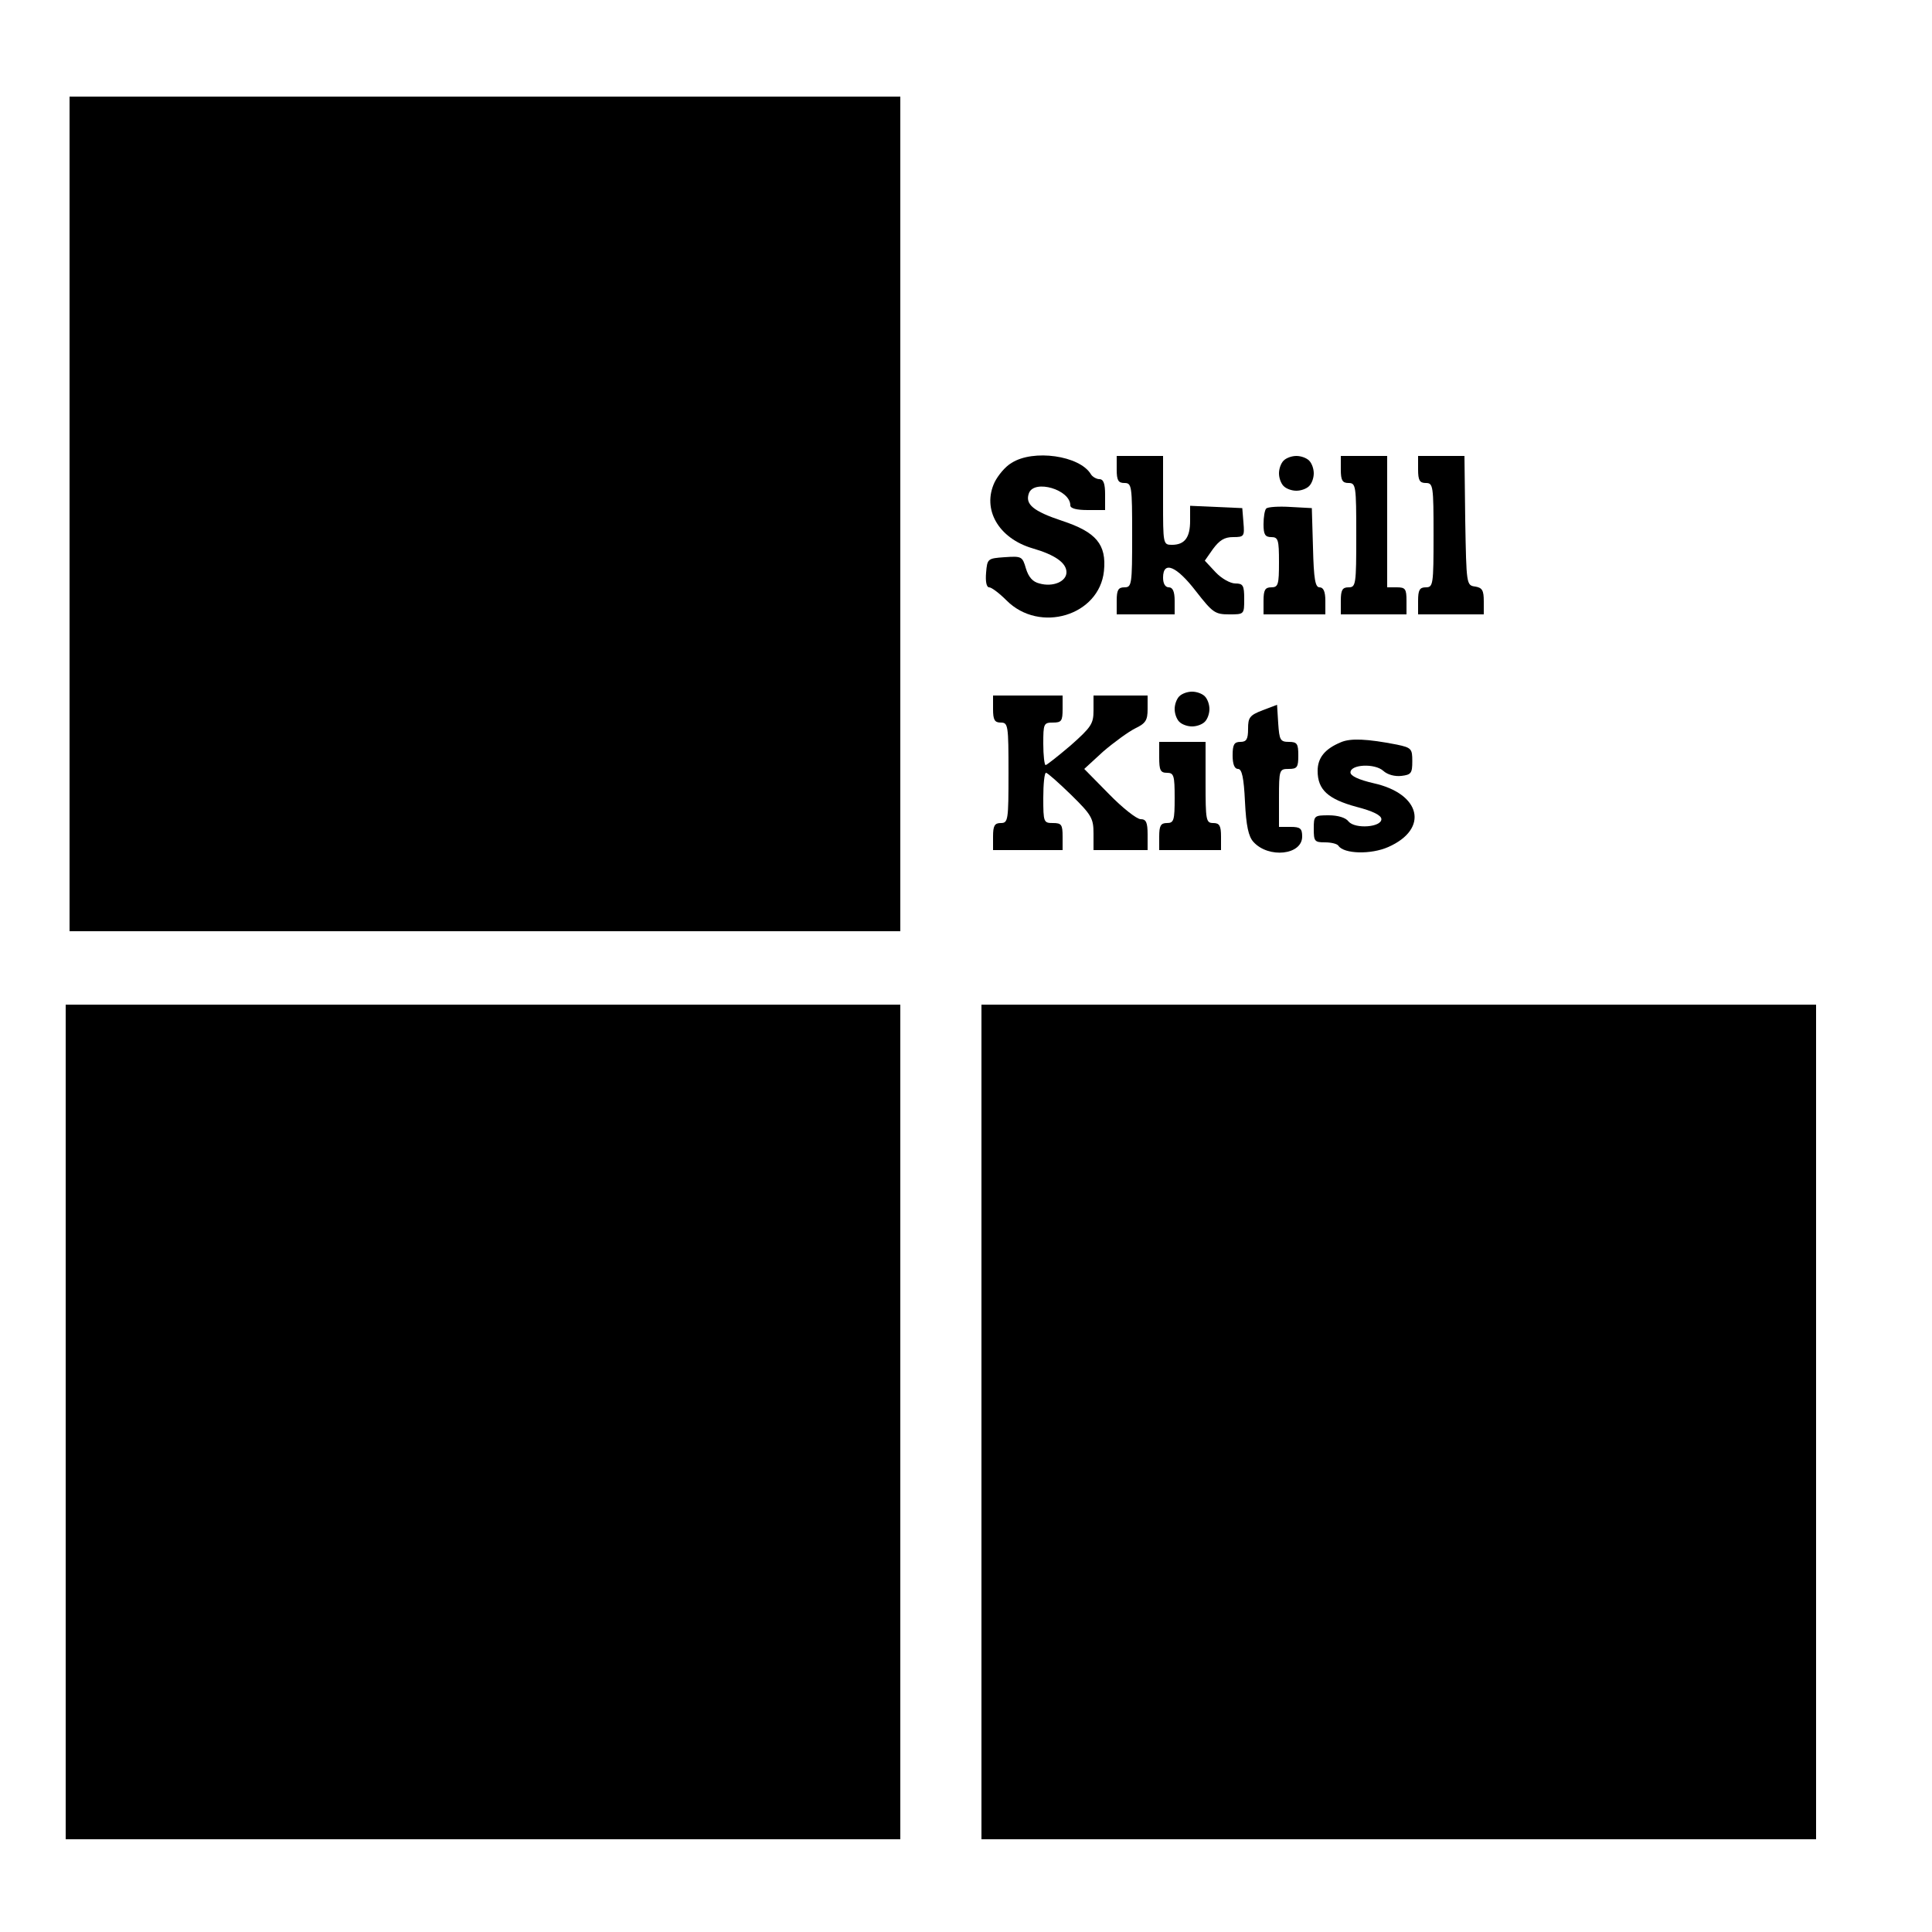 <?xml version="1.0" standalone="no"?>
<!DOCTYPE svg PUBLIC "-//W3C//DTD SVG 20010904//EN"
 "http://www.w3.org/TR/2001/REC-SVG-20010904/DTD/svg10.dtd">
<svg version="1.0" xmlns="http://www.w3.org/2000/svg"
 width="500pt" height="500pt" viewBox="0 0 500 500"
 preserveAspectRatio="xMidYMid meet">

<g transform="translate(0,500) scale(0.1,-0.1)"
fill="#000000" stroke="none">
<path d="M180 3670 l0 -1080 1075 0 1075 0 0 1080 0 1080 -1075 0 -1075 0 0
-1080z"/>
<path d="M2618 3802 c-16 -9 -35 -32 -44 -50 -33 -70 10 -145 98 -171 59 -17
88 -38 88 -62 0 -24 -35 -39 -70 -29 -17 4 -28 16 -35 39 -9 31 -11 32 -55 29
-44 -3 -45 -4 -48 -40 -2 -23 1 -38 8 -38 6 0 26 -15 45 -34 86 -86 240 -39
252 76 7 69 -20 101 -108 130 -75 25 -97 43 -86 72 14 36 107 9 107 -32 0 -8
17 -12 45 -12 l45 0 0 40 c0 28 -4 40 -15 40 -7 0 -18 6 -22 13 -29 48 -149
65 -205 29z"/>
<path d="M2890 3785 c0 -28 4 -35 20 -35 19 0 20 -7 20 -135 0 -128 -1 -135
-20 -135 -16 0 -20 -7 -20 -35 l0 -35 75 0 75 0 0 35 c0 24 -5 35 -15 35 -9 0
-15 9 -15 25 0 45 35 30 85 -35 43 -55 49 -60 86 -60 39 0 39 0 39 40 0 35 -3
40 -23 40 -13 0 -36 13 -51 29 l-28 30 21 30 c17 23 30 31 52 31 29 0 30 2 27
38 l-3 37 -67 3 -68 3 0 -39 c0 -43 -14 -62 -47 -62 -23 0 -23 2 -23 115 l0
115 -60 0 -60 0 0 -35z"/>
<path d="M3322 3808 c-7 -7 -12 -21 -12 -33 0 -12 5 -26 12 -33 7 -7 21 -12
33 -12 12 0 26 5 33 12 7 7 12 21 12 33 0 12 -5 26 -12 33 -7 7 -21 12 -33 12
-12 0 -26 -5 -33 -12z"/>
<path d="M3470 3785 c0 -28 4 -35 20 -35 19 0 20 -7 20 -135 0 -128 -1 -135
-20 -135 -16 0 -20 -7 -20 -35 l0 -35 85 0 85 0 0 35 c0 31 -3 35 -25 35 l-25
0 0 170 0 170 -60 0 -60 0 0 -35z"/>
<path d="M3670 3785 c0 -28 4 -35 20 -35 19 0 20 -7 20 -135 0 -128 -1 -135
-20 -135 -16 0 -20 -7 -20 -35 l0 -35 85 0 85 0 0 34 c0 28 -4 35 -22 38 -23
3 -23 5 -26 171 l-2 167 -60 0 -60 0 0 -35z"/>
<path d="M3277 3684 c-4 -4 -7 -22 -7 -41 0 -26 4 -33 20 -33 18 0 20 -7 20
-65 0 -58 -2 -65 -20 -65 -16 0 -20 -7 -20 -35 l0 -35 80 0 80 0 0 35 c0 24
-5 35 -15 35 -11 0 -15 20 -17 103 l-3 102 -55 3 c-31 2 -59 0 -63 -4z"/>
<path d="M3052 3198 c-7 -7 -12 -21 -12 -33 0 -12 5 -26 12 -33 7 -7 21 -12
33 -12 12 0 26 5 33 12 7 7 12 21 12 33 0 12 -5 26 -12 33 -7 7 -21 12 -33 12
-12 0 -26 -5 -33 -12z"/>
<path d="M2570 3165 c0 -28 4 -35 20 -35 19 0 20 -7 20 -130 0 -123 -1 -130
-20 -130 -16 0 -20 -7 -20 -35 l0 -35 90 0 90 0 0 35 c0 31 -3 35 -25 35 -24
0 -25 2 -25 65 0 36 3 65 7 65 4 0 33 -26 65 -57 53 -52 58 -61 58 -100 l0
-43 70 0 70 0 0 40 c0 32 -4 40 -18 40 -10 0 -47 29 -82 65 l-64 65 49 45 c28
24 65 51 83 60 27 13 32 21 32 50 l0 35 -70 0 -70 0 0 -39 c0 -34 -6 -43 -59
-90 -33 -28 -62 -51 -65 -51 -3 0 -6 25 -6 55 0 52 1 55 25 55 22 0 25 4 25
35 l0 35 -90 0 -90 0 0 -35z"/>
<path d="M3268 3162 c-34 -13 -38 -19 -38 -48 0 -27 -4 -34 -20 -34 -16 0 -20
-7 -20 -35 0 -23 5 -35 14 -35 10 0 15 -22 18 -85 3 -62 9 -90 22 -104 39 -43
126 -34 126 14 0 21 -5 25 -30 25 l-30 0 0 75 c0 73 1 75 25 75 22 0 25 4 25
35 0 30 -3 35 -24 35 -23 0 -25 5 -28 48 l-3 48 -37 -14z"/>
<path d="M3470 3079 c-41 -17 -60 -40 -60 -74 0 -49 27 -73 100 -93 43 -11 65
-22 65 -32 0 -21 -68 -26 -85 -6 -7 10 -28 16 -51 16 -38 0 -39 -1 -39 -35 0
-32 2 -35 29 -35 17 0 32 -4 35 -9 14 -21 84 -23 129 -3 106 47 84 138 -38
165 -39 9 -60 19 -60 28 0 21 63 24 85 4 11 -10 30 -15 47 -13 25 3 28 7 28
38 0 32 -2 35 -40 43 -77 15 -120 17 -145 6z"/>
<path d="M3000 3040 c0 -33 3 -40 20 -40 18 0 20 -7 20 -65 0 -58 -2 -65 -20
-65 -16 0 -20 -7 -20 -35 l0 -35 80 0 80 0 0 35 c0 28 -4 35 -20 35 -19 0 -20
7 -20 105 l0 105 -60 0 -60 0 0 -40z"/>
<path d="M170 1320 l0 -1080 1080 0 1080 0 0 1080 0 1080 -1080 0 -1080 0 0
-1080z"/>
<path d="M2540 1320 l0 -1080 1080 0 1080 0 0 1080 0 1080 -1080 0 -1080 0 0
-1080z"/>
</g>
</svg>
